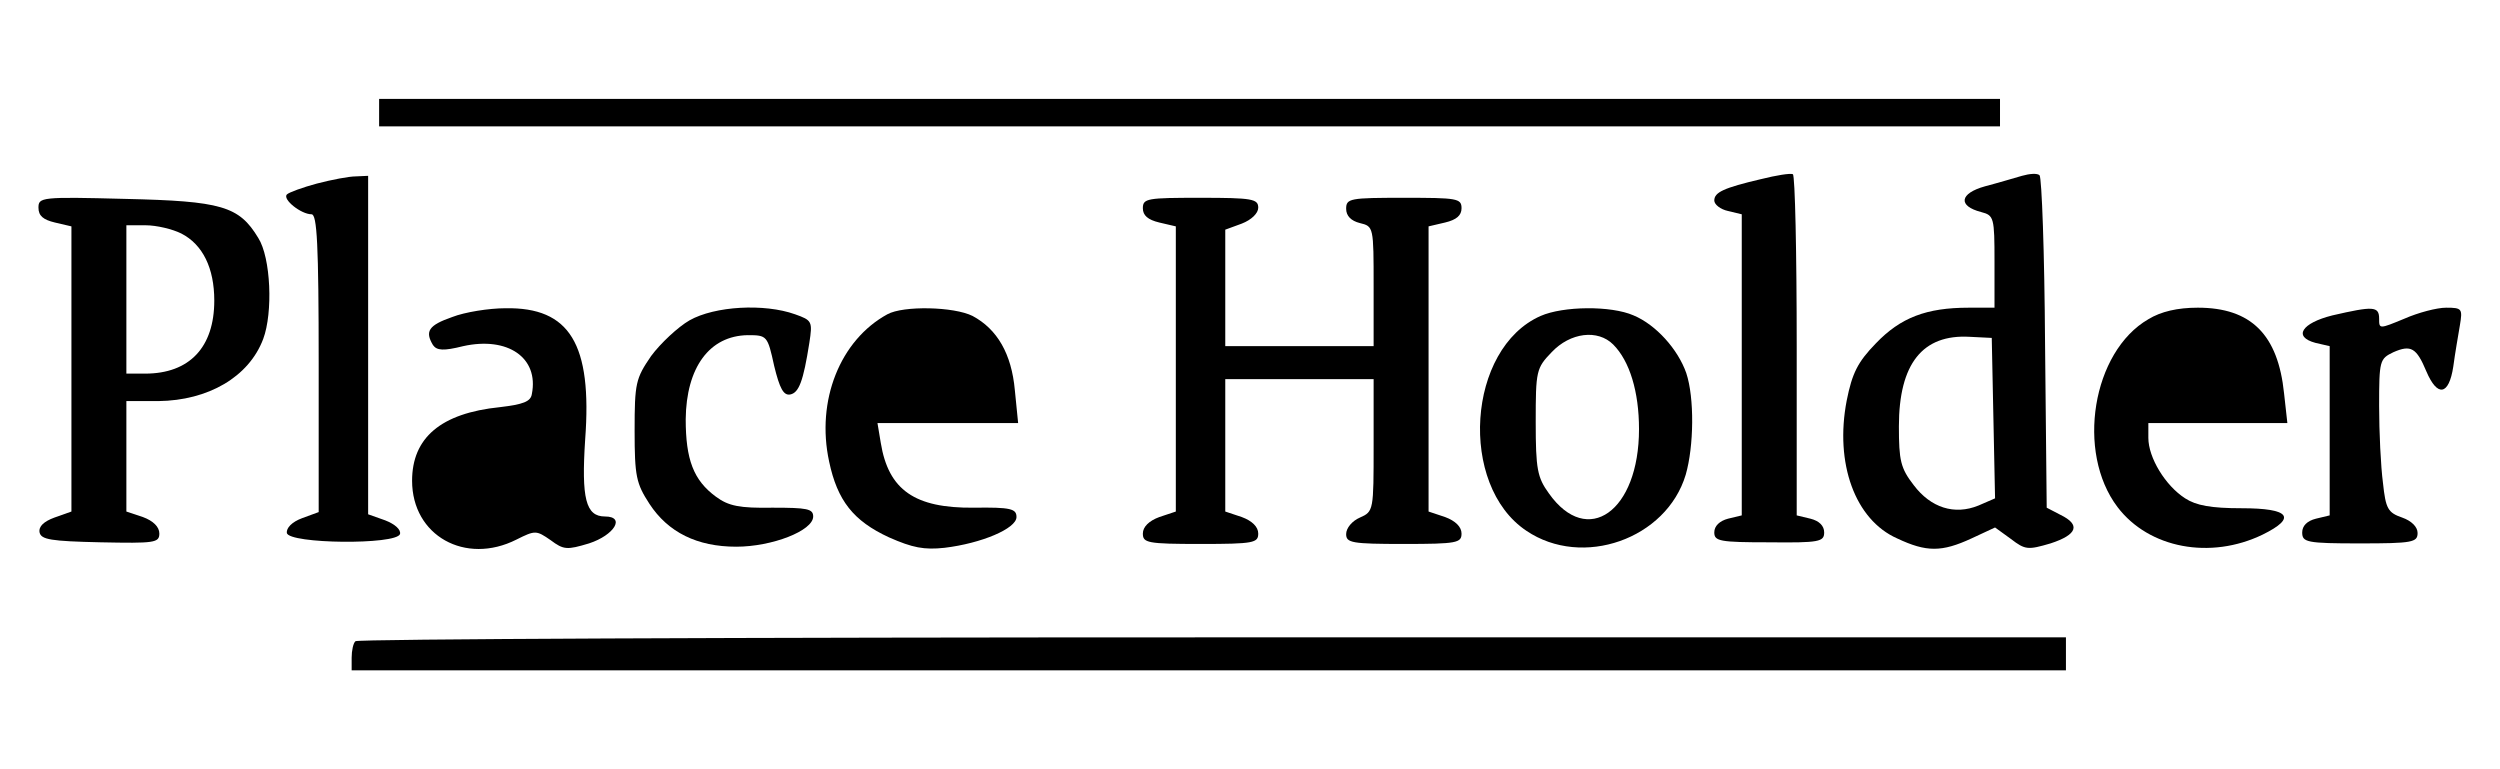 <?xml version="1.0" standalone="no"?>
<!DOCTYPE svg PUBLIC "-//W3C//DTD SVG 20010904//EN"
 "http://www.w3.org/TR/2001/REC-SVG-20010904/DTD/svg10.dtd">
<svg version="1.0" xmlns="http://www.w3.org/2000/svg"
 width="455pt" height="140pt" viewBox="0 0 455 140"
 preserveAspectRatio="xMidYMid meet">
<g transform="translate(0,140) scale(0.1,-0.1)"
fill="#000000" stroke="none">
<path d="M690 1195 l0 -25 1475 0 1475 0 0 25 0 25 -1475 0 -1475 0 0 -25z"/>
<path d="M3205 1074 c-68 -16 -85 -24 -85 -39 0 -7 11 -16 25 -19 l25 -6 0
-274 0 -274 -25 -6 c-15 -4 -25 -13 -25 -25 0 -16 10 -18 100 -18 91 -1 100 1
100 18 0 12 -9 21 -25 25 l-25 6 0 308 c0 170 -3 311 -7 313 -5 2 -30 -2 -58
-9z"/>
<path d="M3680 1080 c-14 -4 -44 -13 -67 -19 -47 -13 -50 -36 -7 -47 23 -6 24
-10 24 -90 l0 -84 -47 0 c-77 0 -124 -18 -169 -65 -33 -34 -43 -54 -53 -104
-22 -114 15 -217 92 -251 53 -25 81 -25 135 0 l43 20 29 -21 c26 -20 31 -20
72 -8 49 16 55 34 18 52 l-25 13 -3 299 c-1 165 -6 302 -10 306 -4 4 -18 3
-32 -1z m-52 -441 l3 -146 -30 -13 c-44 -18 -87 -4 -118 37 -24 31 -27 45 -27
107 0 114 43 168 129 163 l40 -2 3 -146z"/>
<path d="M577 1066 c-26 -7 -51 -16 -55 -20 -8 -9 26 -36 45 -36 10 0 13 -54
13 -271 l0 -271 -30 -11 c-19 -7 -29 -18 -28 -27 4 -20 199 -22 206 -2 2 8 -9
18 -27 25 l-31 11 0 308 0 308 -22 -1 c-13 0 -44 -6 -71 -13z"/>
<path d="M70 1022 c0 -15 9 -22 30 -27 l30 -7 0 -259 0 -260 -31 -11 c-19 -7
-29 -16 -27 -27 3 -13 20 -16 111 -18 98 -2 107 -1 107 16 0 12 -11 23 -30 30
l-30 10 0 100 0 101 58 0 c91 1 165 44 191 113 18 48 14 148 -9 184 -35 58
-67 67 -242 71 -153 4 -158 3 -158 -16z m260 -47 c39 -20 60 -63 60 -122 0
-85 -45 -133 -126 -133 l-34 0 0 135 0 135 35 0 c20 0 49 -7 65 -15z"/>
<path d="M2080 1021 c0 -13 9 -21 30 -26 l30 -7 0 -259 0 -260 -30 -10 c-19
-7 -30 -18 -30 -30 0 -17 8 -19 105 -19 97 0 105 2 105 19 0 12 -11 23 -30 30
l-30 10 0 120 0 121 135 0 135 0 0 -120 c0 -119 0 -121 -25 -132 -14 -6 -25
-19 -25 -30 0 -16 10 -18 105 -18 97 0 105 2 105 19 0 12 -11 23 -30 30 l-30
10 0 260 0 259 30 7 c21 5 30 13 30 26 0 18 -8 19 -105 19 -98 0 -105 -1 -105
-20 0 -13 9 -22 25 -26 25 -6 25 -7 25 -115 l0 -109 -135 0 -135 0 0 106 0
106 30 11 c18 7 30 19 30 29 0 16 -11 18 -105 18 -97 0 -105 -1 -105 -19z"/>
<path d="M823 823 c-43 -15 -50 -26 -35 -51 7 -10 19 -11 55 -2 81 18 138 -21
125 -87 -2 -14 -16 -19 -58 -24 -108 -11 -160 -56 -160 -134 0 -100 97 -154
190 -107 34 17 36 17 62 -1 24 -18 30 -18 70 -6 46 15 67 49 29 49 -35 0 -43
33 -36 140 13 174 -28 241 -145 239 -30 0 -74 -7 -97 -16z"/>
<path d="M1255 817 c-21 -12 -53 -42 -70 -65 -28 -41 -30 -49 -30 -136 0 -83
3 -96 27 -133 34 -52 87 -78 158 -78 65 0 140 29 140 55 0 14 -11 16 -74 16
-60 -1 -80 3 -103 20 -41 30 -55 68 -55 141 1 94 43 152 113 153 35 0 36 -1
48 -56 10 -41 17 -54 29 -52 16 3 24 24 35 94 6 39 5 41 -26 52 -56 20 -146
15 -192 -11z"/>
<path d="M1615 828 c-86 -47 -130 -157 -106 -268 15 -71 44 -108 109 -138 43
-19 64 -23 101 -19 67 8 131 35 131 56 0 15 -10 18 -78 17 -107 -1 -155 32
-169 118 l-6 36 128 0 128 0 -6 60 c-6 66 -32 111 -77 135 -34 17 -126 19
-155 3z"/>
<path d="M2804 825 c-134 -59 -150 -308 -26 -391 102 -69 255 -15 290 102 15
52 16 140 1 185 -15 43 -55 88 -96 105 -41 18 -128 17 -169 -1z m132 -52 c30
-30 47 -86 47 -154 0 -150 -94 -216 -164 -117 -21 29 -24 44 -24 130 0 93 1
98 29 127 34 36 84 42 112 14z"/>
<path d="M3910 819 c-102 -59 -132 -242 -56 -342 57 -75 169 -96 264 -50 63
31 49 48 -38 48 -56 0 -83 5 -103 18 -36 23 -67 74 -67 110 l0 27 126 0 127 0
-6 54 c-11 107 -60 156 -157 156 -37 0 -67 -7 -90 -21z"/>
<path d="M4245 826 c-56 -14 -72 -39 -31 -50 l26 -6 0 -154 0 -154 -25 -6
c-16 -4 -25 -13 -25 -25 0 -18 8 -20 105 -20 96 0 105 2 105 19 0 11 -11 22
-28 28 -26 9 -30 16 -35 63 -4 30 -7 93 -7 140 0 83 1 86 26 98 32 14 42 8 60
-35 20 -47 41 -44 49 9 3 23 9 57 12 75 5 30 4 32 -25 32 -17 0 -51 -9 -76
-20 -46 -19 -46 -19 -46 0 0 23 -11 23 -85 6z"/>
<path d="M647 233 c-4 -3 -7 -17 -7 -30 l0 -23 1560 0 1560 0 0 30 0 30 -1553
0 c-855 0 -1557 -3 -1560 -7z"/>
</g>
</svg>
